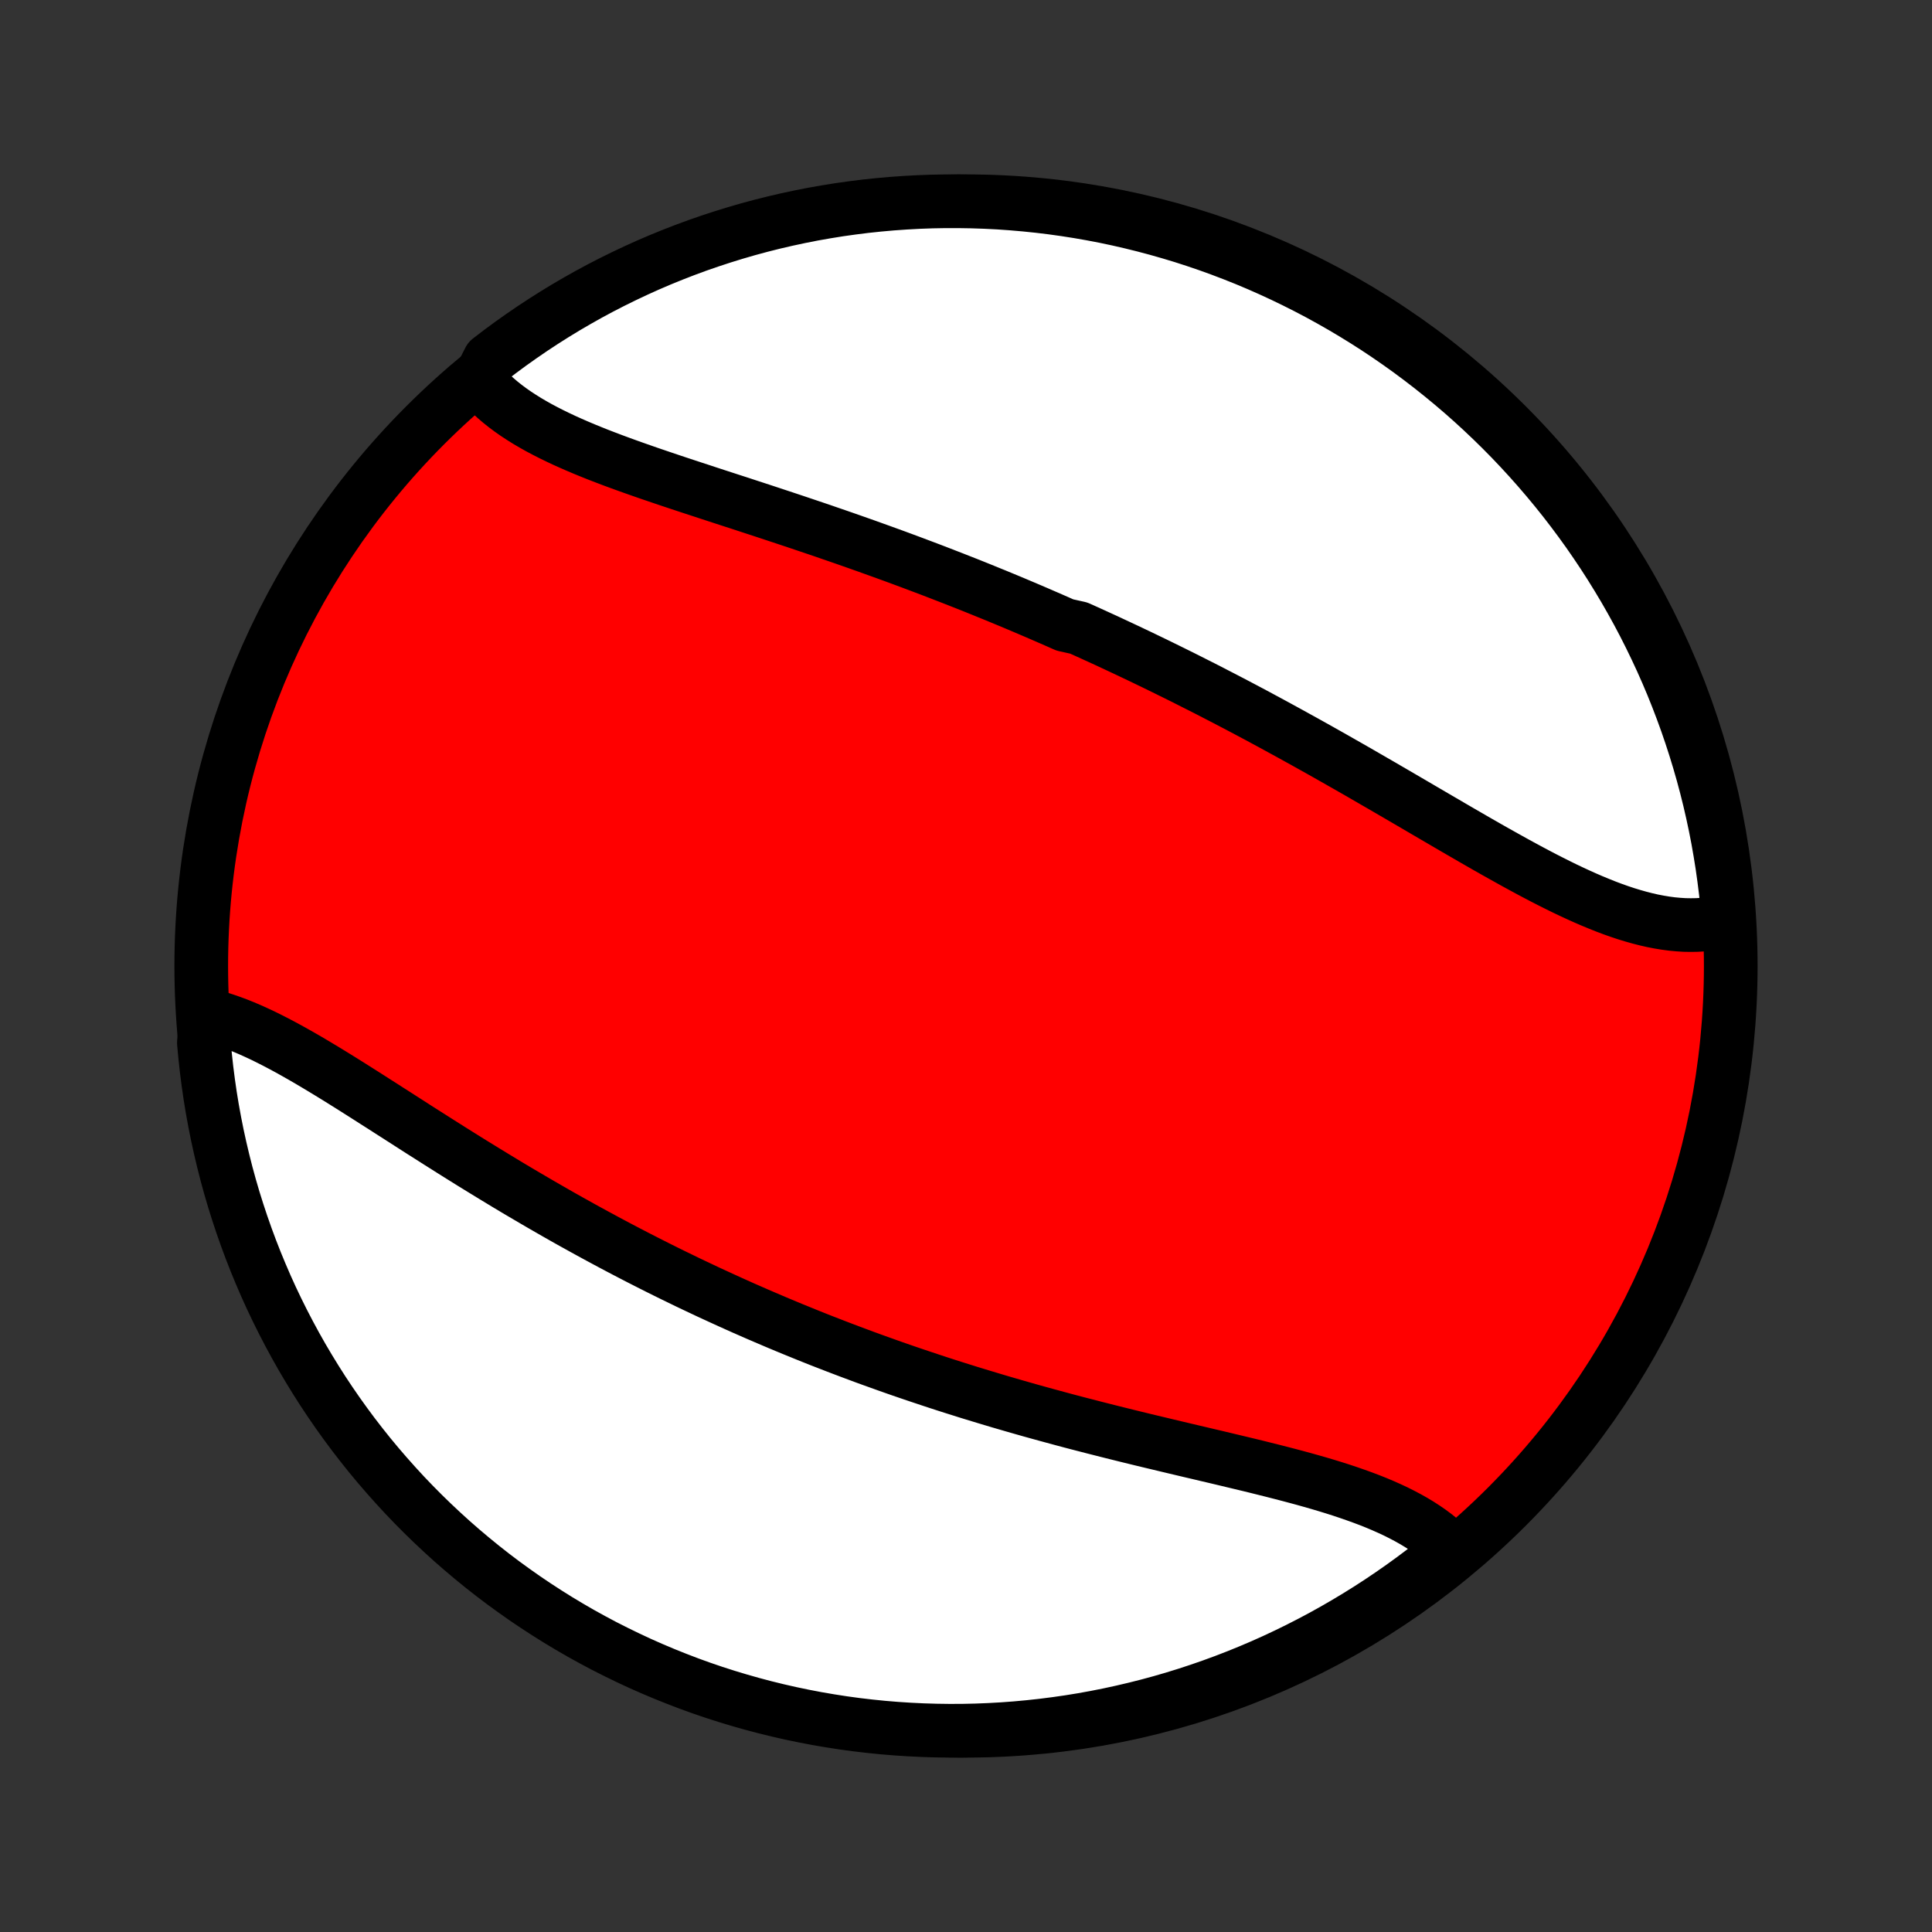 <?xml version="1.0" encoding="utf-8" standalone="no"?>
<!DOCTYPE svg PUBLIC "-//W3C//DTD SVG 1.1//EN"
  "http://www.w3.org/Graphics/SVG/1.1/DTD/svg11.dtd">
<!-- Created with matplotlib (http://matplotlib.org/) -->
<svg height="72pt" version="1.1" viewBox="0 0 72 72" width="72pt" xmlns="http://www.w3.org/2000/svg" xmlns:xlink="http://www.w3.org/1999/xlink">
 <rect x="0" y="0" width="72" height="72" fill="#333333" stroke="none"/>
 <defs>
  <style type="text/css">
*{stroke-linecap:butt;stroke-linejoin:round;}
  </style>
 </defs>
 <g id="figure_1">
  <g id="patch_1">
   <path d="
M0 72
L72 72
L72 0
L0 0
z
" style="fill:none;"/>
  </g>
  <g id="axes_1">
   <g id="PatchCollection_1">
    <defs>
     <path d="
M36 -7.5
C43.558 -7.5 50.808 -10.503 56.153 -15.848
C61.497 -21.192 64.5 -28.442 64.5 -36
C64.5 -43.558 61.497 -50.808 56.153 -56.153
C50.808 -61.497 43.558 -64.5 36 -64.5
C28.442 -64.5 21.192 -61.497 15.848 -56.153
C10.503 -50.808 7.5 -43.558 7.5 -36
C7.5 -28.442 10.503 -21.192 15.848 -15.848
C21.192 -10.503 28.442 -7.5 36 -7.5
z
" id="C0_0_a811fe30f3"/>
     <path d="
M17.842 -57.815
L17.987 -57.645
L18.14 -57.479
L18.303 -57.318
L18.473 -57.162
L18.651 -57.01
L18.836 -56.863
L19.028 -56.72
L19.227 -56.581
L19.433 -56.446
L19.644 -56.314
L19.862 -56.186
L20.085 -56.061
L20.313 -55.94
L20.546 -55.821
L20.784 -55.705
L21.026 -55.591
L21.273 -55.48
L21.523 -55.371
L21.776 -55.264
L22.033 -55.159
L22.293 -55.055
L22.555 -54.954
L22.821 -54.853
L23.088 -54.754
L23.358 -54.656
L23.63 -54.559
L23.903 -54.463
L24.178 -54.367
L24.454 -54.273
L24.731 -54.179
L25.01 -54.085
L25.289 -53.992
L25.57 -53.899
L25.85 -53.807
L26.132 -53.715
L26.413 -53.622
L26.695 -53.53
L26.978 -53.438
L27.26 -53.346
L27.542 -53.255
L27.825 -53.162
L28.107 -53.07
L28.388 -52.978
L28.67 -52.885
L28.951 -52.792
L29.232 -52.699
L29.512 -52.606
L29.792 -52.512
L30.071 -52.418
L30.35 -52.324
L30.628 -52.23
L30.905 -52.134
L31.182 -52.039
L31.459 -51.943
L31.734 -51.847
L32.009 -51.75
L32.283 -51.653
L32.556 -51.555
L32.829 -51.457
L33.1 -51.359
L33.372 -51.26
L33.642 -51.16
L33.912 -51.06
L34.181 -50.959
L34.449 -50.858
L34.716 -50.757
L34.983 -50.654
L35.249 -50.551
L35.515 -50.448
L35.779 -50.344
L36.044 -50.24
L36.307 -50.135
L36.57 -50.029
L36.832 -49.922
L37.094 -49.816
L37.355 -49.708
L37.616 -49.6
L37.876 -49.491
L38.136 -49.381
L38.395 -49.271
L38.654 -49.16
L38.912 -49.048
L39.17 -48.936
L39.428 -48.823
L39.685 -48.709
L40.199 -48.595
L40.455 -48.48
L40.711 -48.364
L40.967 -48.247
L41.223 -48.13
L41.478 -48.011
L41.733 -47.892
L41.989 -47.772
L42.244 -47.651
L42.499 -47.53
L42.754 -47.407
L43.009 -47.284
L43.263 -47.16
L43.518 -47.035
L43.773 -46.909
L44.028 -46.783
L44.283 -46.655
L44.538 -46.526
L44.794 -46.397
L45.049 -46.267
L45.304 -46.135
L45.56 -46.003
L45.816 -45.87
L46.072 -45.736
L46.328 -45.601
L46.585 -45.465
L46.842 -45.328
L47.098 -45.19
L47.356 -45.051
L47.613 -44.911
L47.871 -44.77
L48.129 -44.629
L48.387 -44.486
L48.646 -44.343
L48.904 -44.199
L49.164 -44.054
L49.423 -43.908
L49.683 -43.761
L49.943 -43.613
L50.203 -43.465
L50.464 -43.316
L50.725 -43.166
L50.986 -43.015
L51.247 -42.864
L51.509 -42.713
L51.771 -42.56
L52.033 -42.408
L52.295 -42.255
L52.557 -42.102
L52.82 -41.948
L53.083 -41.794
L53.345 -41.641
L53.608 -41.487
L53.871 -41.334
L54.134 -41.18
L54.397 -41.027
L54.66 -40.875
L54.922 -40.723
L55.185 -40.572
L55.447 -40.422
L55.71 -40.273
L55.972 -40.126
L56.234 -39.98
L56.495 -39.835
L56.756 -39.693
L57.017 -39.552
L57.277 -39.414
L57.537 -39.278
L57.796 -39.146
L58.055 -39.016
L58.313 -38.889
L58.57 -38.767
L58.827 -38.648
L59.083 -38.533
L59.338 -38.423
L59.592 -38.318
L59.845 -38.217
L60.097 -38.122
L60.348 -38.033
L60.597 -37.95
L60.846 -37.874
L61.093 -37.804
L61.339 -37.741
L61.583 -37.685
L61.826 -37.638
L62.068 -37.598
L62.307 -37.566
L62.545 -37.544
L62.78 -37.529
L63.014 -37.525
L63.246 -37.529
L63.475 -37.543
L63.702 -37.567
L63.926 -37.6
L64.147 -37.644
L64.366 -37.699
L64.41 -37.763
L64.366 -38.264
L64.314 -38.76
L64.252 -39.255
L64.183 -39.748
L64.104 -40.241
L64.018 -40.732
L63.922 -41.222
L63.818 -41.71
L63.706 -42.196
L63.585 -42.681
L63.456 -43.163
L63.318 -43.644
L63.172 -44.122
L63.018 -44.597
L62.856 -45.07
L62.685 -45.54
L62.506 -46.008
L62.32 -46.472
L62.125 -46.933
L61.922 -47.391
L61.711 -47.845
L61.493 -48.295
L61.267 -48.742
L61.033 -49.185
L60.791 -49.624
L60.542 -50.059
L60.285 -50.489
L60.021 -50.916
L59.75 -51.337
L59.471 -51.754
L59.186 -52.166
L58.893 -52.573
L58.593 -52.975
L58.287 -53.372
L57.973 -53.764
L57.653 -54.15
L57.326 -54.531
L56.993 -54.906
L56.654 -55.275
L56.308 -55.639
L55.956 -55.996
L55.597 -56.348
L55.233 -56.693
L54.863 -57.032
L54.488 -57.364
L54.106 -57.69
L53.719 -58.009
L53.327 -58.322
L52.929 -58.628
L52.527 -58.927
L52.119 -59.219
L51.706 -59.504
L51.289 -59.782
L50.867 -60.052
L50.44 -60.315
L50.009 -60.571
L49.574 -60.819
L49.135 -61.06
L48.691 -61.293
L48.244 -61.518
L47.793 -61.736
L47.338 -61.946
L46.88 -62.148
L46.419 -62.342
L45.954 -62.527
L45.487 -62.705
L45.016 -62.875
L44.543 -63.036
L44.067 -63.19
L43.589 -63.334
L43.108 -63.471
L42.626 -63.599
L42.141 -63.719
L41.654 -63.831
L41.166 -63.934
L40.676 -64.028
L40.184 -64.114
L39.692 -64.191
L39.198 -64.26
L38.703 -64.32
L38.208 -64.371
L37.711 -64.414
L37.215 -64.449
L36.718 -64.474
L36.22 -64.491
L35.723 -64.499
L35.225 -64.499
L34.728 -64.49
L34.232 -64.472
L33.736 -64.445
L33.24 -64.41
L32.745 -64.366
L32.252 -64.314
L31.759 -64.252
L31.268 -64.183
L30.778 -64.104
L30.29 -64.018
L29.804 -63.922
L29.319 -63.818
L28.837 -63.706
L28.356 -63.585
L27.878 -63.456
L27.403 -63.318
L26.93 -63.172
L26.46 -63.018
L25.992 -62.856
L25.528 -62.685
L25.067 -62.506
L24.61 -62.32
L24.155 -62.125
L23.705 -61.922
L23.258 -61.711
L22.815 -61.493
L22.376 -61.267
L21.941 -61.033
L21.511 -60.791
L21.084 -60.542
L20.663 -60.285
L20.246 -60.021
L19.834 -59.75
L19.427 -59.471
L19.025 -59.186
L18.628 -58.893
L18.236 -58.593
z
" id="C0_1_a8daf5c2fc"/>
     <path d="
M7.7 -34.179
L7.926 -34.123
L8.153 -34.059
L8.382 -33.987
L8.613 -33.907
L8.845 -33.821
L9.079 -33.727
L9.314 -33.627
L9.551 -33.52
L9.789 -33.409
L10.028 -33.291
L10.268 -33.169
L10.509 -33.042
L10.752 -32.911
L10.996 -32.775
L11.241 -32.636
L11.487 -32.494
L11.734 -32.348
L11.981 -32.2
L12.23 -32.049
L12.48 -31.896
L12.73 -31.741
L12.981 -31.584
L13.233 -31.425
L13.486 -31.265
L13.739 -31.104
L13.992 -30.942
L14.247 -30.78
L14.502 -30.616
L14.757 -30.453
L15.013 -30.289
L15.269 -30.125
L15.525 -29.96
L15.782 -29.796
L16.04 -29.633
L16.297 -29.469
L16.555 -29.306
L16.813 -29.143
L17.071 -28.981
L17.329 -28.82
L17.587 -28.659
L17.846 -28.5
L18.105 -28.341
L18.363 -28.183
L18.622 -28.026
L18.881 -27.869
L19.14 -27.714
L19.399 -27.56
L19.658 -27.408
L19.917 -27.256
L20.176 -27.105
L20.435 -26.956
L20.694 -26.807
L20.952 -26.66
L21.211 -26.514
L21.47 -26.37
L21.729 -26.226
L21.988 -26.084
L22.247 -25.943
L22.506 -25.803
L22.765 -25.664
L23.023 -25.527
L23.282 -25.391
L23.541 -25.256
L23.8 -25.122
L24.059 -24.99
L24.319 -24.858
L24.578 -24.728
L24.837 -24.599
L25.097 -24.471
L25.357 -24.345
L25.616 -24.219
L25.876 -24.095
L26.137 -23.972
L26.397 -23.849
L26.658 -23.729
L26.919 -23.609
L27.18 -23.49
L27.442 -23.372
L27.703 -23.255
L27.966 -23.14
L28.228 -23.025
L28.491 -22.912
L28.755 -22.799
L29.019 -22.687
L29.283 -22.577
L29.548 -22.467
L29.814 -22.359
L30.079 -22.251
L30.346 -22.144
L30.613 -22.038
L30.881 -21.934
L31.149 -21.83
L31.419 -21.727
L31.688 -21.625
L31.959 -21.524
L32.23 -21.423
L32.502 -21.324
L32.775 -21.226
L33.049 -21.128
L33.323 -21.031
L33.598 -20.935
L33.875 -20.84
L34.152 -20.746
L34.43 -20.653
L34.709 -20.56
L34.988 -20.468
L35.269 -20.377
L35.551 -20.287
L35.834 -20.198
L36.117 -20.109
L36.402 -20.022
L36.688 -19.935
L36.974 -19.849
L37.262 -19.763
L37.551 -19.679
L37.84 -19.595
L38.131 -19.512
L38.423 -19.429
L38.715 -19.348
L39.009 -19.267
L39.304 -19.187
L39.599 -19.107
L39.895 -19.028
L40.193 -18.95
L40.491 -18.873
L40.789 -18.796
L41.089 -18.72
L41.389 -18.644
L41.69 -18.569
L41.992 -18.494
L42.294 -18.42
L42.597 -18.346
L42.9 -18.273
L43.203 -18.201
L43.507 -18.128
L43.81 -18.056
L44.114 -17.984
L44.418 -17.912
L44.721 -17.841
L45.025 -17.769
L45.328 -17.698
L45.63 -17.626
L45.931 -17.554
L46.232 -17.482
L46.532 -17.41
L46.831 -17.337
L47.128 -17.263
L47.424 -17.189
L47.718 -17.114
L48.011 -17.038
L48.301 -16.961
L48.589 -16.883
L48.874 -16.803
L49.157 -16.722
L49.436 -16.639
L49.713 -16.554
L49.986 -16.467
L50.255 -16.377
L50.52 -16.285
L50.781 -16.191
L51.038 -16.094
L51.289 -15.994
L51.536 -15.89
L51.777 -15.783
L52.013 -15.673
L52.242 -15.558
L52.466 -15.44
L52.683 -15.318
L52.894 -15.191
L53.097 -15.06
L53.294 -14.924
L53.483 -14.784
L53.664 -14.638
L53.837 -14.488
L54.002 -14.332
L53.842 -14.172
L53.451 -13.775
L53.055 -13.467
L52.654 -13.166
L52.248 -12.872
L51.837 -12.585
L51.421 -12.305
L51 -12.032
L50.575 -11.767
L50.145 -11.509
L49.711 -11.258
L49.273 -11.015
L48.831 -10.78
L48.385 -10.552
L47.935 -10.332
L47.481 -10.119
L47.025 -9.915
L46.564 -9.719
L46.1 -9.53
L45.634 -9.35
L45.164 -9.178
L44.692 -9.014
L44.217 -8.858
L43.739 -8.71
L43.26 -8.571
L42.777 -8.44
L42.293 -8.318
L41.807 -8.204
L41.319 -8.098
L40.83 -8.001
L40.339 -7.912
L39.847 -7.832
L39.353 -7.761
L38.859 -7.698
L38.364 -7.644
L37.867 -7.598
L37.371 -7.561
L36.874 -7.533
L36.377 -7.513
L35.879 -7.502
L35.382 -7.5
L34.885 -7.507
L34.388 -7.522
L33.891 -7.546
L33.396 -7.578
L32.901 -7.619
L32.407 -7.669
L31.914 -7.727
L31.422 -7.794
L30.932 -7.87
L30.443 -7.954
L29.956 -8.047
L29.471 -8.148
L28.988 -8.258
L28.507 -8.376
L28.028 -8.503
L27.552 -8.638
L27.078 -8.781
L26.607 -8.932
L26.139 -9.092
L25.674 -9.26
L25.212 -9.437
L24.753 -9.621
L24.298 -9.813
L23.846 -10.013
L23.398 -10.222
L22.954 -10.438
L22.513 -10.661
L22.077 -10.893
L21.645 -11.132
L21.218 -11.379
L20.795 -11.633
L20.377 -11.895
L19.963 -12.164
L19.554 -12.44
L19.151 -12.724
L18.752 -13.014
L18.358 -13.312
L17.971 -13.616
L17.588 -13.928
L17.211 -14.246
L16.84 -14.57
L16.475 -14.902
L16.116 -15.239
L15.762 -15.583
L15.415 -15.933
L15.074 -16.289
L14.74 -16.652
L14.412 -17.02
L14.09 -17.394
L13.775 -17.773
L13.467 -18.159
L13.166 -18.549
L12.872 -18.945
L12.585 -19.346
L12.305 -19.752
L12.032 -20.163
L11.767 -20.579
L11.509 -21
L11.258 -21.425
L11.015 -21.855
L10.78 -22.289
L10.552 -22.727
L10.332 -23.169
L10.119 -23.615
L9.915 -24.065
L9.719 -24.519
L9.53 -24.976
L9.35 -25.436
L9.178 -25.899
L9.014 -26.366
L8.858 -26.836
L8.71 -27.308
L8.571 -27.783
L8.44 -28.261
L8.318 -28.741
L8.204 -29.223
L8.098 -29.707
L8.001 -30.193
L7.912 -30.681
L7.832 -31.17
L7.761 -31.661
L7.698 -32.153
L7.644 -32.647
L7.598 -33.141
z
" id="C0_2_e31aeb4e30"/>
    </defs>
    <g clip-path="url(#p1bffca34e9)">
     <use style="fill:#ff0000;stroke:#000000;stroke-width:2.0;" x="0.0" xlink:href="#C0_0_a811fe30f3" y="72.0"/>
    </g>
    <g clip-path="url(#p1bffca34e9)">
     <use style="fill:#ffffff;stroke:#000000;stroke-width:2.0;" x="0.0" xlink:href="#C0_1_a8daf5c2fc" y="72.0"/>
    </g>
    <g clip-path="url(#p1bffca34e9)">
     <use style="fill:#ffffff;stroke:#000000;stroke-width:2.0;" x="0.0" xlink:href="#C0_2_e31aeb4e30" y="72.0"/>
    </g>
   </g>
  </g>
 </g>
 <defs>
  <clipPath id="p1bffca34e9">
   <rect height="72.0" width="72.0" x="0.0" y="0.0"/>
  </clipPath>
 </defs>
</svg>
